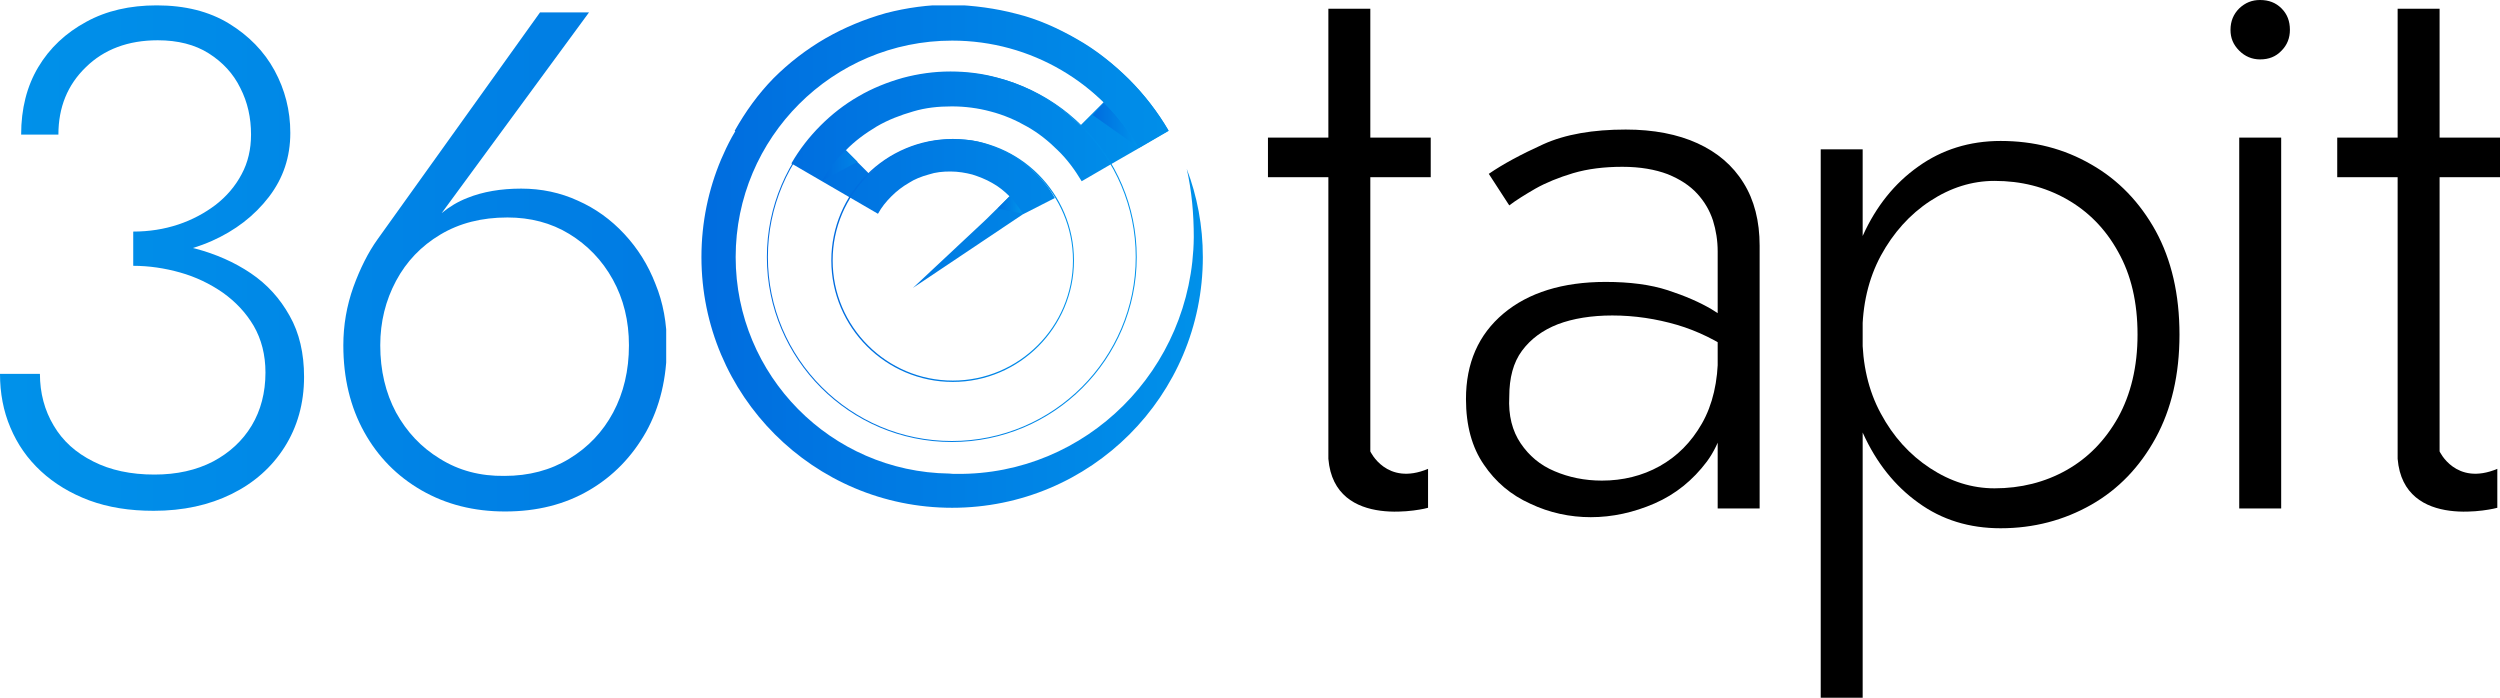 <?xml version="1.0" encoding="utf-8"?>
<!-- Generator: Adobe Illustrator 24.0.1, SVG Export Plug-In . SVG Version: 6.00 Build 0)  -->
<svg version="1.1" xmlns="http://www.w3.org/2000/svg" xmlns:xlink="http://www.w3.org/1999/xlink" x="0px" y="0px"
	 viewBox="0 0 744.9 207.9" style="enable-background:new 0 0 744.9 207.9;" xml:space="preserve">
<style type="text/css">
	.st0{clip-path:url(#SVGID_2_);fill:url(#SVGID_3_);}
	.st1{clip-path:url(#SVGID_5_);fill:url(#SVGID_6_);}
	.st2{fill:#606060;}
	.st3{fill:url(#SVGID_7_);}
	.st4{fill:url(#SVGID_8_);}
	.st5{fill:url(#SVGID_9_);}
	.st6{fill:url(#SVGID_10_);}
	.st7{fill:url(#SVGID_11_);}
	.st8{clip-path:url(#SVGID_13_);fill:url(#SVGID_14_);}
	.st9{clip-path:url(#SVGID_16_);fill:url(#SVGID_17_);}
	.st10{clip-path:url(#SVGID_19_);fill:url(#SVGID_20_);}
	.st11{clip-path:url(#SVGID_22_);fill:url(#SVGID_23_);}
	.st12{clip-path:url(#SVGID_25_);fill:url(#SVGID_26_);}
	.st13{clip-path:url(#SVGID_28_);fill:url(#SVGID_29_);}
	.st14{clip-path:url(#SVGID_31_);fill:url(#SVGID_32_);}
	.st15{clip-path:url(#SVGID_34_);fill:url(#SVGID_35_);}
	.st16{clip-path:url(#SVGID_37_);fill:url(#SVGID_38_);}
	.st17{clip-path:url(#SVGID_40_);fill:url(#SVGID_41_);}
	.st18{clip-path:url(#SVGID_43_);fill:url(#SVGID_44_);}
	.st19{fill:url(#SVGID_45_);}
	.st20{fill:url(#SVGID_46_);}
	.st21{clip-path:url(#SVGID_48_);fill:url(#SVGID_49_);}
	.st22{clip-path:url(#SVGID_51_);fill:url(#SVGID_52_);}
	.st23{clip-path:url(#SVGID_54_);fill:url(#SVGID_55_);}
	.st24{clip-path:url(#SVGID_57_);fill:url(#SVGID_58_);}
	.st25{clip-path:url(#SVGID_60_);fill:url(#SVGID_61_);}
	.st26{clip-path:url(#SVGID_63_);fill:url(#SVGID_64_);}
	.st27{clip-path:url(#SVGID_66_);fill:url(#SVGID_67_);}
	.st28{fill:url(#SVGID_68_);}
	.st29{fill:url(#SVGID_69_);}
	.st30{fill:url(#SVGID_70_);}
	.st31{clip-path:url(#SVGID_72_);fill:url(#SVGID_73_);}
	.st32{clip-path:url(#SVGID_75_);fill:url(#SVGID_76_);}
	.st33{clip-path:url(#SVGID_78_);fill:url(#SVGID_79_);}
	.st34{clip-path:url(#SVGID_81_);fill:url(#SVGID_82_);}
	.st35{fill:url(#SVGID_83_);}
	.st36{fill:url(#SVGID_84_);}
	.st37{fill:url(#SVGID_85_);}
	.st38{clip-path:url(#SVGID_87_);fill:#FFFFFF;}
	.st39{clip-path:url(#SVGID_89_);fill:#FFFFFF;}
	.st40{clip-path:url(#SVGID_91_);fill:#FFFFFF;}
	.st41{clip-path:url(#SVGID_93_);fill:#FFFFFF;}
	.st42{fill:#FFFFFF;}
	.st43{clip-path:url(#SVGID_95_);}
	.st44{clip-path:url(#SVGID_97_);}
	.st45{clip-path:url(#SVGID_99_);}
	.st46{clip-path:url(#SVGID_101_);}
	.st47{clip-path:url(#SVGID_103_);fill:url(#SVGID_104_);}
	.st48{clip-path:url(#SVGID_106_);fill:url(#SVGID_107_);}
	.st49{clip-path:url(#SVGID_109_);fill:url(#SVGID_110_);}
	.st50{clip-path:url(#SVGID_112_);fill:url(#SVGID_113_);}
	.st51{fill:url(#SVGID_114_);}
	.st52{fill:url(#SVGID_115_);}
	.st53{fill:url(#SVGID_116_);}
	.st54{clip-path:url(#SVGID_118_);fill:url(#SVGID_119_);}
	.st55{clip-path:url(#SVGID_121_);fill:url(#SVGID_122_);}
	.st56{clip-path:url(#SVGID_124_);fill:url(#SVGID_125_);}
	.st57{clip-path:url(#SVGID_127_);fill:url(#SVGID_128_);}
	.st58{clip-path:url(#SVGID_130_);fill:url(#SVGID_131_);}
	.st59{clip-path:url(#SVGID_133_);fill:url(#SVGID_134_);}
	.st60{fill:url(#SVGID_135_);}
	.st61{fill:url(#SVGID_136_);}
	.st62{fill:url(#SVGID_137_);}
	.st63{clip-path:url(#SVGID_139_);fill:#FFFFFF;}
	.st64{clip-path:url(#SVGID_141_);fill:#FFFFFF;}
	.st65{clip-path:url(#SVGID_143_);fill:#FFFFFF;}
	.st66{clip-path:url(#SVGID_145_);fill:#FFFFFF;}
	.st67{clip-path:url(#SVGID_147_);fill:#FFFFFF;}
	.st68{clip-path:url(#SVGID_149_);fill:#FFFFFF;}
	.st69{clip-path:url(#SVGID_151_);}
	.st70{clip-path:url(#SVGID_153_);}
	.st71{clip-path:url(#SVGID_155_);}
	.st72{clip-path:url(#SVGID_157_);}
	.st73{clip-path:url(#SVGID_159_);}
	.st74{clip-path:url(#SVGID_161_);}
	.st75{clip-path:url(#SVGID_163_);fill:url(#SVGID_164_);}
	.st76{clip-path:url(#SVGID_166_);fill:url(#SVGID_167_);}
	.st77{clip-path:url(#SVGID_169_);fill:url(#SVGID_170_);}
	.st78{clip-path:url(#SVGID_172_);fill:url(#SVGID_173_);}
	.st79{fill:url(#SVGID_174_);}
	.st80{fill:url(#SVGID_175_);}
	.st81{fill:url(#SVGID_176_);}
	.st82{clip-path:url(#SVGID_178_);fill:url(#SVGID_179_);}
	.st83{clip-path:url(#SVGID_181_);fill:url(#SVGID_182_);}
	.st84{clip-path:url(#SVGID_184_);fill:url(#SVGID_185_);}
	.st85{clip-path:url(#SVGID_187_);fill:url(#SVGID_188_);}
	.st86{clip-path:url(#SVGID_190_);fill:url(#SVGID_191_);}
	.st87{clip-path:url(#SVGID_193_);fill:url(#SVGID_194_);}
	.st88{fill:url(#SVGID_195_);}
	.st89{fill:url(#SVGID_196_);}
	.st90{fill:url(#SVGID_197_);}
	.st91{clip-path:url(#SVGID_199_);fill:#FFFFFF;}
	.st92{clip-path:url(#SVGID_201_);fill:#FFFFFF;}
	.st93{clip-path:url(#SVGID_203_);fill:#FFFFFF;}
	.st94{clip-path:url(#SVGID_205_);fill:#FFFFFF;}
	.st95{clip-path:url(#SVGID_207_);fill:#FFFFFF;}
	.st96{clip-path:url(#SVGID_209_);fill:#FFFFFF;}
	.st97{clip-path:url(#SVGID_211_);}
	.st98{clip-path:url(#SVGID_213_);}
	.st99{clip-path:url(#SVGID_215_);}
	.st100{clip-path:url(#SVGID_217_);}
	.st101{clip-path:url(#SVGID_219_);}
	.st102{clip-path:url(#SVGID_221_);}
	.st103{clip-path:url(#SVGID_223_);fill:url(#SVGID_224_);}
	.st104{clip-path:url(#SVGID_226_);fill:url(#SVGID_227_);}
	.st105{clip-path:url(#SVGID_229_);fill:url(#SVGID_230_);}
	.st106{clip-path:url(#SVGID_232_);fill:url(#SVGID_233_);}
	.st107{fill:url(#SVGID_234_);}
	.st108{fill:url(#SVGID_235_);}
	.st109{fill:url(#SVGID_236_);}
	.st110{clip-path:url(#SVGID_238_);fill:url(#SVGID_239_);}
	.st111{clip-path:url(#SVGID_241_);fill:url(#SVGID_242_);}
	.st112{clip-path:url(#SVGID_244_);fill:url(#SVGID_245_);}
	.st113{clip-path:url(#SVGID_247_);fill:url(#SVGID_248_);}
	.st114{fill:url(#SVGID_249_);}
	.st115{fill:url(#SVGID_250_);}
	.st116{fill:url(#SVGID_251_);}
	.st117{clip-path:url(#SVGID_253_);fill:url(#SVGID_254_);}
	.st118{clip-path:url(#SVGID_256_);fill:url(#SVGID_257_);}
	.st119{clip-path:url(#SVGID_259_);fill:url(#SVGID_260_);}
	.st120{clip-path:url(#SVGID_262_);fill:url(#SVGID_263_);}
	.st121{fill:url(#SVGID_264_);}
	.st122{fill:url(#SVGID_265_);}
	.st123{fill:url(#SVGID_266_);}
	.st124{clip-path:url(#SVGID_268_);fill:url(#SVGID_269_);}
	.st125{clip-path:url(#SVGID_271_);fill:url(#SVGID_272_);}
	.st126{clip-path:url(#SVGID_274_);fill:url(#SVGID_275_);}
	.st127{clip-path:url(#SVGID_277_);fill:url(#SVGID_278_);}
	.st128{fill:url(#SVGID_279_);}
	.st129{fill:url(#SVGID_280_);}
	.st130{fill:url(#SVGID_281_);}
</style>
<g id="Layer_1">
	<g>
		<path d="M426.3,52.8h-48.5V41h48.5V52.8z M395.8,136.7V2.6h12.5v131.9c0,0,4.8,10.4,17.2,5.2v11.6
			C425.5,151.4,397.6,158.4,395.8,136.7"/>
		<path d="M453.1,132.1c2.5,3.7,5.8,6.5,10.1,8.3c4.2,1.8,8.9,2.8,14.1,2.8c6.2,0,12-1.4,17.2-4.3c5.2-2.9,9.4-7.1,12.6-12.7
			c3.2-5.6,4.8-12.5,4.8-20.7l2.9,10.6c0,8.6-2.1,15.8-6.2,21.4c-4.2,5.6-9.4,9.8-15.6,12.5c-6.2,2.7-12.6,4.1-19,4.1
			c-6.2,0-12.3-1.3-18-4c-5.8-2.6-10.4-6.5-13.9-11.7c-3.5-5.1-5.3-11.6-5.3-19.5c0-10.7,3.7-19.2,11.2-25.5
			c7.4-6.2,17.6-9.4,30.4-9.4c7.2,0,13.4,0.8,18.6,2.5c5.2,1.7,9.5,3.6,12.9,5.6c3.4,2.1,5.8,3.8,7.2,5.3v7.9
			c-5.4-3.8-11.3-6.7-17.4-8.5c-6.2-1.8-12.6-2.8-19.3-2.8c-6.2,0-11.7,0.9-16.2,2.6c-4.6,1.8-8.1,4.4-10.7,7.9
			c-2.6,3.5-3.8,8.1-3.8,13.7C449.4,123.8,450.6,128.4,453.1,132.1 M443.6,51.8c4.2-2.9,9.6-5.8,16.2-8.8c6.6-3,14.9-4.4,24.6-4.4
			c8.3,0,15.5,1.4,21.4,4.1c5.9,2.7,10.5,6.6,13.7,11.8c3.2,5.1,4.8,11.4,4.8,18.7v78.3h-12.5V74.9c0-3.2-0.5-6.3-1.4-9.2
			c-1-3-2.5-5.6-4.7-8c-2.2-2.4-5.1-4.3-8.8-5.8c-3.7-1.4-8.2-2.2-13.5-2.2c-5.4,0-10.3,0.6-14.7,1.9c-4.3,1.3-8,2.8-11.2,4.6
			c-3.1,1.8-5.7,3.4-7.8,5L443.6,51.8z"/>
		<path d="M542.5,44.5H555v163.4h-12.5V44.5z M642.3,130.5c-4.7,8.6-11.1,15.3-19.2,19.9c-8.1,4.6-17.1,7-27,7
			c-9.3,0-17.5-2.5-24.5-7.6c-7-5-12.5-11.9-16.5-20.7c-3.9-8.7-5.9-18.5-5.9-29.4c0-11.1,2-20.9,5.9-29.6
			c3.9-8.6,9.4-15.5,16.5-20.5c7-5,15.2-7.6,24.5-7.6c9.9,0,18.9,2.3,27,7c8.1,4.6,14.5,11.3,19.2,19.8c4.7,8.6,7.1,18.9,7.1,30.9
			C649.4,111.6,647,121.9,642.3,130.5 M631.1,75c-3.8-6.9-9-12.1-15.4-15.7c-6.4-3.6-13.5-5.4-21.4-5.4c-6.7,0-13.1,2-19.2,6
			c-6.1,4-11,9.5-14.7,16.3c-3.7,6.9-5.5,14.7-5.5,23.5c0,8.8,1.8,16.7,5.5,23.5c3.7,6.9,8.6,12.3,14.7,16.3c6.1,4,12.5,6,19.2,6
			c7.8,0,15-1.8,21.4-5.4c6.4-3.6,11.5-8.8,15.4-15.7c3.8-6.9,5.8-15.1,5.8-24.7C636.9,90.1,635,81.9,631.1,75"/>
		<path d="M667.2,2.5c1.8-1.7,3.8-2.5,6.2-2.5c2.6,0,4.7,0.8,6.4,2.5c1.7,1.7,2.5,3.8,2.5,6.4c0,2.4-0.8,4.5-2.5,6.2
			c-1.7,1.8-3.8,2.6-6.4,2.6c-2.4,0-4.5-0.9-6.2-2.6c-1.8-1.8-2.6-3.8-2.6-6.2C664.6,6.3,665.5,4.2,667.2,2.5 M679.7,151.5h-12.5V41
			h12.5V151.5z"/>
		<g>
			<defs>
				<path id="SVGID_117_" d="M25.7,6.5C19.6,9.8,14.8,14.3,11.4,20C8,25.7,6.3,32.4,6.3,40.1h11.1c0-8.1,2.7-14.8,8.2-20.1
					c5.4-5.3,12.6-8,21.4-8c6,0,11.1,1.3,15.2,3.9c4.1,2.6,7.3,6,9.4,10.3c2.2,4.3,3.2,8.9,3.2,13.9c0,4.3-0.9,8.3-2.8,11.8
					c-1.9,3.6-4.5,6.6-7.7,9.1c-3.3,2.5-7,4.5-11.2,5.9c-4.2,1.4-8.7,2.1-13.4,2.1v7.5v2.7c4.7,0,9.4,0.7,14,2
					c4.6,1.3,8.8,3.3,12.7,6c3.8,2.7,6.9,6,9.2,9.9c2.3,4,3.5,8.6,3.5,13.9c0,6-1.4,11.3-4.1,15.8c-2.7,4.5-6.6,8.1-11.5,10.7
					c-5,2.6-10.8,3.9-17.5,3.9c-7,0-13.1-1.3-18.2-3.9c-5.2-2.6-9.1-6.1-11.8-10.7c-2.7-4.5-4.1-9.7-4.1-15.4H0c0,5.7,1,11.1,3.1,16
					c2.1,5,5.1,9.3,9.1,13c4,3.7,8.8,6.6,14.4,8.7c5.7,2.1,12,3.1,19.2,3.1c8.8,0,16.5-1.7,23.2-5c6.7-3.3,12-8,15.8-14
					c3.8-6,5.8-13,5.8-20.9c0-7-1.4-13.1-4.3-18.2c-2.9-5.2-6.7-9.4-11.6-12.7c-4.9-3.3-10.4-5.7-16.4-7.3c-0.3-0.1-0.5-0.1-0.8-0.2
					c1.9-0.6,3.8-1.3,5.6-2.1c7-3.1,12.7-7.5,17-13.1c4.3-5.6,6.4-11.9,6.4-19.1c0-6.7-1.6-12.9-4.7-18.6c-3.1-5.7-7.7-10.4-13.6-14
					c-5.9-3.6-13.1-5.4-21.5-5.4C38.7,1.6,31.7,3.2,25.7,6.5"/>
			</defs>
			<clipPath id="SVGID_2_">
				<use xlink:href="#SVGID_117_"  style="overflow:visible;"/>
			</clipPath>
			
				<linearGradient id="SVGID_3_" gradientUnits="userSpaceOnUse" x1="-1945.855" y1="2342.753" x2="-1944.855" y2="2342.753" gradientTransform="matrix(376.605 0 0 -376.605 732814.312 882369)">
				<stop  offset="0" style="stop-color:#0092EA"/>
				<stop  offset="0.997" style="stop-color:#006ADE"/>
				<stop  offset="1" style="stop-color:#006ADE"/>
			</linearGradient>
			<rect x="0" y="1.6" class="st0" width="90.7" height="150.8"/>
		</g>
		<g>
			<defs>
				<path id="SVGID_120_" d="M131.1,136.7c-5.6-3.4-9.9-8-13.1-13.8c-3.1-5.8-4.7-12.5-4.7-20c0-7,1.6-13.4,4.7-19.2
					c3.1-5.8,7.5-10.4,13.2-13.8c5.7-3.4,12.3-5.1,20-5.1c6.8,0,13,1.6,18.4,4.9c5.4,3.3,9.8,7.8,13,13.6c3.2,5.8,4.8,12.3,4.8,19.6
					c0,7.5-1.6,14.2-4.7,20c-3.1,5.8-7.5,10.4-13.1,13.8c-5.6,3.4-12,5.1-19.3,5.1C143.1,141.9,136.7,140.2,131.1,136.7 M160.9,3.7
					l-48.4,67.6c-2.8,3.9-5.2,8.7-7.2,14.2c-2,5.6-3,11.4-3,17.4c0,9.8,2.1,18.4,6.2,25.8c4.1,7.4,9.8,13.2,17.1,17.4
					c7.3,4.2,15.6,6.3,24.9,6.3c9.5,0,17.8-2.1,25-6.3c7.2-4.2,12.8-10,17-17.4c4.1-7.4,6.2-16,6.2-25.8c0-6.6-1.1-12.7-3.4-18.3
					c-2.2-5.7-5.3-10.6-9.3-14.9c-4-4.3-8.6-7.6-13.8-9.9c-5.2-2.4-10.9-3.6-16.9-3.6c-6,0-11.4,0.9-16.1,2.8
					c-2.8,1.1-5.3,2.6-7.6,4.5l43.9-59.8H160.9z"/>
			</defs>
			<clipPath id="SVGID_5_">
				<use xlink:href="#SVGID_120_"  style="overflow:visible;"/>
			</clipPath>
			
				<linearGradient id="SVGID_6_" gradientUnits="userSpaceOnUse" x1="-1945.855" y1="2342.753" x2="-1944.855" y2="2342.753" gradientTransform="matrix(376.605 0 0 -376.605 732804.312 882370.062)">
				<stop  offset="0" style="stop-color:#0092EA"/>
				<stop  offset="0.997" style="stop-color:#006ADE"/>
				<stop  offset="1" style="stop-color:#006ADE"/>
			</linearGradient>
			<rect x="102.2" y="3.7" class="st1" width="96.3" height="148.7"/>
		</g>
		<path d="M744.9,52.8h-48.5V41h48.5V52.8z M714.4,136.7V2.6h12.5v131.9c0,0,4.8,10.4,17.2,5.2v11.6
			C744,151.4,716.2,158.4,714.4,136.7"/>
		<g>
			<defs>
				<path id="SVGID_123_" d="M302.8,4.1c6.5,1.6,12.4,4.3,18,7.5c5.7,3.2,10.8,7.3,15.5,11.9c4.6,4.6,8.6,9.8,11.9,15.5l-8.6,5
					l-8.7,5l-8.6,5c-2.1-3.5-4.4-6.6-7.1-9.2c-2.7-2.7-5.8-5.2-9.2-7.1c-3.3-1.9-7-3.5-10.9-4.5c-3.7-1-7.6-1.5-11.5-1.5
					c-4.1,0-7.8,0.4-11.5,1.5c-3.8,1.1-7.5,2.5-10.9,4.5c-3.5,2.1-6.6,4.4-9.2,7.1l7,7c2.2-2.2,4.5-4.1,7.3-5.6
					c2.6-1.5,5.5-2.7,8.5-3.5c2.9-0.8,5.9-1.2,9-1.2c3.1,0,6.3,0.2,9.1,1.1c3,0.9,5.8,2.1,8.5,3.5c2.6,1.5,5.2,3.5,7.3,5.6
					c2.2,2.2,4.1,4.5,5.6,7.3l-9.6,4.9L272,85.8l21.8-20.4l7-6.9c-1.5-1.5-3.2-2.9-5.2-4c-1.9-1.1-4-1.9-5.9-2.5
					c-1.9-0.5-4.2-0.9-6.5-0.9c-2.3,0-4.4,0.2-6.5,0.9c-2.2,0.6-4.2,1.4-5.9,2.5c-1.9,1.1-3.6,2.4-5.2,4c-1.6,1.6-2.9,3.2-4,5.2
					l-8.6-5l-8.6-5l-8.6-5c2.4-4.2,5.4-8,8.7-11.3c3.3-3.3,7.1-6.3,11.3-8.7c4.1-2.4,8.6-4.2,13.2-5.5c4.5-1.2,9.2-1.9,14.2-1.9
					c4.8,0,9.7,0.6,14.2,1.9c4.6,1.2,9,3.1,13.2,5.5c4.2,2.4,8,5.4,11.3,8.7l7-7c-4-4-8.5-7.5-13.3-10.2c-4.8-2.7-10.1-5-15.6-6.5
					c-5.4-1.4-11-2.2-16.8-2.2c-5.8,0-11.4,0.8-16.8,2.2c-5.5,1.4-10.7,3.7-15.6,6.5c-4.8,2.9-9.3,6.3-13.3,10.2
					c-4,4-7.1,8.7-9.9,13.5l-8.7-4.9c3.2-5.7,7-11,11.6-15.7c4.6-4.6,9.8-8.6,15.5-11.9c5.6-3.2,11.6-5.7,18-7.5
					c6.2-1.6,12.6-2.5,19.3-2.5C290.2,1.6,296.7,2.5,302.8,4.1"/>
			</defs>
			<clipPath id="SVGID_7_">
				<use xlink:href="#SVGID_123_"  style="overflow:visible;"/>
			</clipPath>
			
				<linearGradient id="SVGID_8_" gradientUnits="userSpaceOnUse" x1="-1945.358" y1="2334.044" x2="-1944.423" y2="2334.044" gradientTransform="matrix(-138.024 0 0 138.024 -268157.625 -322109.406)">
				<stop  offset="0" style="stop-color:#0092EA"/>
				<stop  offset="0.997" style="stop-color:#006ADE"/>
				<stop  offset="1" style="stop-color:#006ADE"/>
			</linearGradient>
			<rect x="218.9" y="1.6" style="clip-path:url(#SVGID_7_);fill:url(#SVGID_8_);" width="129.3" height="84.2"/>
		</g>
		<g>
			<defs>
				<path id="SVGID_126_" d="M304.8,63.7l-7.5-1.6l3.5-3.6C302.4,60.1,303.6,61.8,304.8,63.7"/>
			</defs>
			<clipPath id="SVGID_9_">
				<use xlink:href="#SVGID_126_"  style="overflow:visible;"/>
			</clipPath>
			
				<linearGradient id="SVGID_10_" gradientUnits="userSpaceOnUse" x1="-1861.834" y1="2192.023" x2="-1860.899" y2="2192.023" gradientTransform="matrix(-7.983 0 0 7.983 -14558.961 -17438.656)">
				<stop  offset="0" style="stop-color:#0092EA"/>
				<stop  offset="0.997" style="stop-color:#006ADE"/>
				<stop  offset="1" style="stop-color:#006ADE"/>
			</linearGradient>
			<rect x="297.3" y="58.5" style="clip-path:url(#SVGID_9_);fill:url(#SVGID_10_);" width="7.5" height="5.2"/>
		</g>
		<g>
			<defs>
				<path id="SVGID_129_" d="M339.2,43.9l-13.6-9.6l3.3-3.7C332.8,34.5,336.3,39,339.2,43.9"/>
			</defs>
			<clipPath id="SVGID_11_">
				<use xlink:href="#SVGID_129_"  style="overflow:visible;"/>
			</clipPath>
			
				<linearGradient id="SVGID_13_" gradientUnits="userSpaceOnUse" x1="-1902.31" y1="2261.213" x2="-1901.375" y2="2261.213" gradientTransform="matrix(-14.737 0 0 14.737 -27695.6 -33286.766)">
				<stop  offset="0" style="stop-color:#0092EA"/>
				<stop  offset="0.997" style="stop-color:#006ADE"/>
				<stop  offset="1" style="stop-color:#006ADE"/>
			</linearGradient>
			<rect x="325.5" y="30.6" style="clip-path:url(#SVGID_11_);fill:url(#SVGID_13_);" width="13.7" height="13.3"/>
		</g>
		<g>
			<defs>
				<path id="SVGID_132_" d="M255.5,48.2l-10.6,5.7c1.9-3.5,4.2-6.3,7.1-9.2L255.5,48.2z"/>
			</defs>
			<clipPath id="SVGID_14_">
				<use xlink:href="#SVGID_132_"  style="overflow:visible;"/>
			</clipPath>
			
				<linearGradient id="SVGID_16_" gradientUnits="userSpaceOnUse" x1="-1889.133" y1="2236.915" x2="-1887.603" y2="2236.915" gradientTransform="matrix(-11.36 0 0 11.36 -21199.033 -25363.033)">
				<stop  offset="0" style="stop-color:#0092EA"/>
				<stop  offset="0.997" style="stop-color:#006ADE"/>
				<stop  offset="1" style="stop-color:#006ADE"/>
			</linearGradient>
			<rect x="244.9" y="44.7" style="clip-path:url(#SVGID_14_);fill:url(#SVGID_16_);" width="17.2" height="9.2"/>
		</g>
		<linearGradient id="SVGID_17_" gradientUnits="userSpaceOnUse" x1="363.27" y1="76.725" x2="198.767" y2="76.725">
			<stop  offset="0" style="stop-color:#0092EA"/>
			<stop  offset="0.997" style="stop-color:#006ADE"/>
			<stop  offset="1" style="stop-color:#006ADE"/>
		</linearGradient>
		<path style="fill:url(#SVGID_17_);" d="M355.7,70.7c-0.4,39.4-32.1,70.9-70.7,70.5c-0.7,0-1.5,0-2.2-0.1
			c-35.2-0.5-63.6-29.2-63.6-64.5c0-35.6,28.9-64.5,64.5-64.5c23.7,0,44.5,12.8,55.7,31.9l8.8-5.1c-13-22.1-37-37-64.5-37
			c-41.3,0-74.7,33.4-74.7,74.7c0,41.2,33.4,74.7,74.7,74.7s74.7-33.4,74.7-74.7c0-9.3-1.7-18.2-4.8-26.3
			C355.1,56.9,355.7,63.8,355.7,70.7z"/>
		<g>
			<g>
				
					<linearGradient id="SVGID_19_" gradientUnits="userSpaceOnUse" x1="-933.93" y1="77.619" x2="-861.588" y2="77.619" gradientTransform="matrix(-1 0 0 1 -613.883 0)">
					<stop  offset="0" style="stop-color:#0092EA"/>
					<stop  offset="0.997" style="stop-color:#006ADE"/>
					<stop  offset="1" style="stop-color:#006ADE"/>
				</linearGradient>
				<path style="fill:url(#SVGID_19_);" d="M283.9,113.8c-19.9,0-36.2-16.2-36.2-36.2s16.2-36.2,36.2-36.2S320,57.7,320,77.6
					S303.8,113.8,283.9,113.8z M283.9,41.8c-19.7,0-35.8,16.1-35.8,35.8c0,19.7,16.1,35.8,35.8,35.8c19.7,0,35.8-16.1,35.8-35.8
					C319.7,57.9,303.6,41.8,283.9,41.8z"/>
			</g>
			<g>
				
					<linearGradient id="SVGID_20_" gradientUnits="userSpaceOnUse" x1="-952.602" y1="76.577" x2="-842.303" y2="76.577" gradientTransform="matrix(-1 0 0 1 -613.883 0)">
					<stop  offset="0" style="stop-color:#0092EA"/>
					<stop  offset="0.997" style="stop-color:#006ADE"/>
					<stop  offset="1" style="stop-color:#006ADE"/>
				</linearGradient>
				<path style="fill:url(#SVGID_20_);" d="M283.6,131.7c-30.4,0-55.1-24.7-55.1-55.1s24.7-55.1,55.1-55.1
					c30.4,0,55.1,24.7,55.1,55.1S314,131.7,283.6,131.7z M283.6,21.8c-30.2,0-54.8,24.6-54.8,54.8s24.6,54.8,54.8,54.8
					c30.2,0,54.8-24.6,54.8-54.8S313.8,21.8,283.6,21.8z"/>
			</g>
		</g>
	</g>
</g>
<g id="Layer_2">
</g>
</svg>
